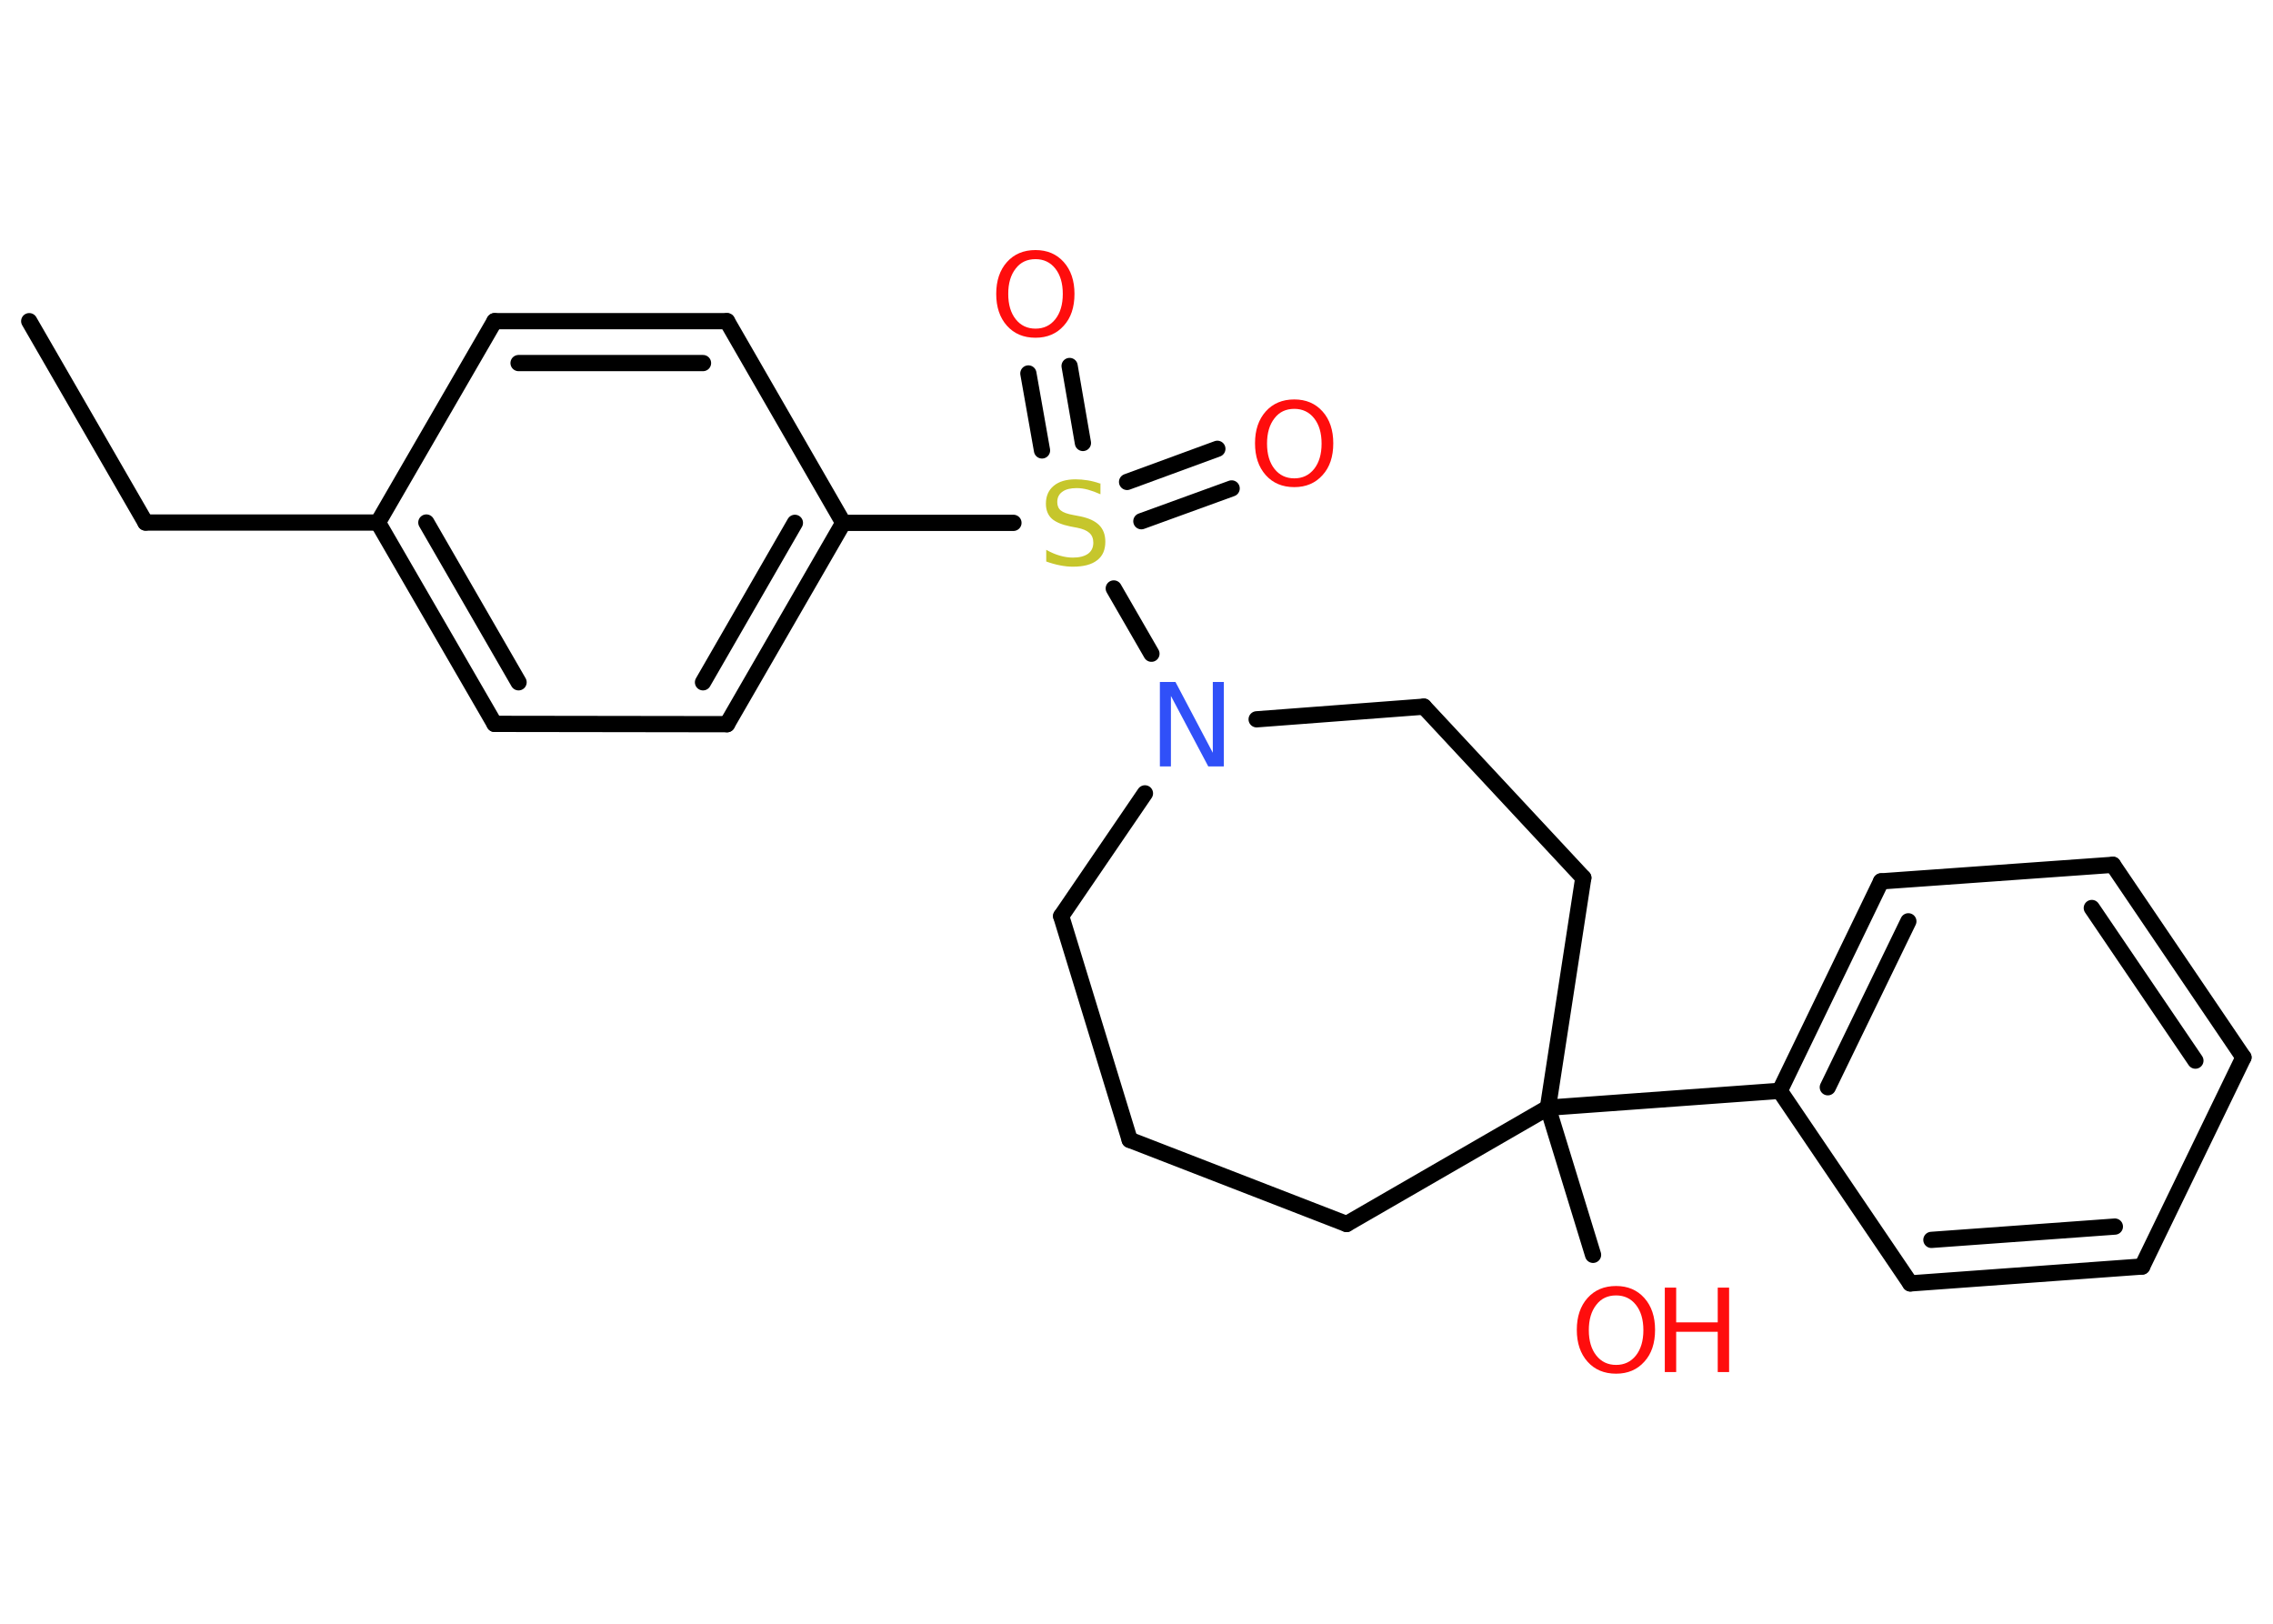 <?xml version='1.0' encoding='UTF-8'?>
<!DOCTYPE svg PUBLIC "-//W3C//DTD SVG 1.1//EN" "http://www.w3.org/Graphics/SVG/1.1/DTD/svg11.dtd">
<svg version='1.2' xmlns='http://www.w3.org/2000/svg' xmlns:xlink='http://www.w3.org/1999/xlink' width='70.0mm' height='50.0mm' viewBox='0 0 70.0 50.0'>
  <desc>Generated by the Chemistry Development Kit (http://github.com/cdk)</desc>
  <g stroke-linecap='round' stroke-linejoin='round' stroke='#000000' stroke-width='.5' fill='#FF0D0D'>
    <rect x='.0' y='.0' width='70.0' height='50.0' fill='#FFFFFF' stroke='none'/>
    <g id='mol1' class='mol'>
      <line id='mol1bnd1' class='bond' x1='.9' y1='9.89' x2='4.48' y2='16.09'/>
      <line id='mol1bnd2' class='bond' x1='4.48' y1='16.09' x2='11.64' y2='16.09'/>
      <g id='mol1bnd3' class='bond'>
        <line x1='11.64' y1='16.09' x2='15.23' y2='22.29'/>
        <line x1='13.13' y1='16.09' x2='15.97' y2='21.01'/>
      </g>
      <line id='mol1bnd4' class='bond' x1='15.23' y1='22.29' x2='22.39' y2='22.3'/>
      <g id='mol1bnd5' class='bond'>
        <line x1='22.39' y1='22.3' x2='25.97' y2='16.1'/>
        <line x1='21.65' y1='21.01' x2='24.48' y2='16.1'/>
      </g>
      <line id='mol1bnd6' class='bond' x1='25.97' y1='16.1' x2='31.21' y2='16.1'/>
      <g id='mol1bnd7' class='bond'>
        <line x1='34.71' y1='14.84' x2='37.49' y2='13.82'/>
        <line x1='35.15' y1='16.05' x2='37.93' y2='15.04'/>
      </g>
      <g id='mol1bnd8' class='bond'>
        <line x1='32.09' y1='13.87' x2='31.67' y2='11.5'/>
        <line x1='33.35' y1='13.64' x2='32.94' y2='11.27'/>
      </g>
      <line id='mol1bnd9' class='bond' x1='34.3' y1='18.12' x2='35.46' y2='20.13'/>
      <line id='mol1bnd10' class='bond' x1='35.26' y1='24.43' x2='32.68' y2='28.21'/>
      <line id='mol1bnd11' class='bond' x1='32.68' y1='28.21' x2='34.79' y2='35.1'/>
      <line id='mol1bnd12' class='bond' x1='34.79' y1='35.1' x2='41.47' y2='37.69'/>
      <line id='mol1bnd13' class='bond' x1='41.47' y1='37.69' x2='47.67' y2='34.11'/>
      <line id='mol1bnd14' class='bond' x1='47.67' y1='34.11' x2='49.06' y2='38.64'/>
      <line id='mol1bnd15' class='bond' x1='47.67' y1='34.11' x2='54.81' y2='33.59'/>
      <g id='mol1bnd16' class='bond'>
        <line x1='57.93' y1='27.14' x2='54.81' y2='33.59'/>
        <line x1='58.77' y1='28.37' x2='56.29' y2='33.48'/>
      </g>
      <line id='mol1bnd17' class='bond' x1='57.93' y1='27.14' x2='65.07' y2='26.63'/>
      <g id='mol1bnd18' class='bond'>
        <line x1='69.09' y1='32.56' x2='65.07' y2='26.63'/>
        <line x1='67.61' y1='32.66' x2='64.42' y2='27.96'/>
      </g>
      <line id='mol1bnd19' class='bond' x1='69.09' y1='32.56' x2='65.97' y2='39.0'/>
      <g id='mol1bnd20' class='bond'>
        <line x1='58.83' y1='39.52' x2='65.97' y2='39.0'/>
        <line x1='59.48' y1='38.18' x2='65.13' y2='37.77'/>
      </g>
      <line id='mol1bnd21' class='bond' x1='54.81' y1='33.59' x2='58.83' y2='39.52'/>
      <line id='mol1bnd22' class='bond' x1='47.67' y1='34.11' x2='48.76' y2='27.03'/>
      <line id='mol1bnd23' class='bond' x1='48.76' y1='27.03' x2='43.85' y2='21.76'/>
      <line id='mol1bnd24' class='bond' x1='38.7' y1='22.15' x2='43.85' y2='21.76'/>
      <line id='mol1bnd25' class='bond' x1='25.97' y1='16.1' x2='22.39' y2='9.89'/>
      <g id='mol1bnd26' class='bond'>
        <line x1='22.39' y1='9.89' x2='15.23' y2='9.89'/>
        <line x1='21.65' y1='11.18' x2='15.97' y2='11.18'/>
      </g>
      <line id='mol1bnd27' class='bond' x1='11.64' y1='16.09' x2='15.23' y2='9.89'/>
      <path id='mol1atm7' class='atom' d='M33.89 14.88v.34q-.2 -.09 -.38 -.14q-.18 -.05 -.35 -.05q-.29 .0 -.44 .11q-.16 .11 -.16 .32q.0 .17 .11 .26q.11 .09 .39 .14l.21 .04q.39 .08 .58 .27q.19 .19 .19 .51q.0 .38 -.25 .57q-.25 .2 -.75 .2q-.18 .0 -.39 -.04q-.21 -.04 -.43 -.12v-.36q.21 .12 .42 .18q.21 .06 .4 .06q.3 .0 .47 -.12q.16 -.12 .16 -.34q.0 -.19 -.12 -.3q-.12 -.11 -.38 -.16l-.21 -.04q-.39 -.08 -.57 -.24q-.18 -.17 -.18 -.46q.0 -.35 .24 -.55q.24 -.2 .67 -.2q.18 .0 .37 .03q.19 .03 .39 .1z' stroke='none' fill='#C6C62C'/>
      <path id='mol1atm8' class='atom' d='M39.86 12.59q-.39 .0 -.61 .29q-.23 .29 -.23 .78q.0 .49 .23 .78q.23 .29 .61 .29q.38 .0 .61 -.29q.23 -.29 .23 -.78q.0 -.49 -.23 -.78q-.23 -.29 -.61 -.29zM39.86 12.3q.54 .0 .87 .37q.33 .37 .33 .98q.0 .62 -.33 .98q-.33 .37 -.87 .37q-.55 .0 -.88 -.37q-.33 -.37 -.33 -.98q.0 -.61 .33 -.98q.33 -.37 .88 -.37z' stroke='none'/>
      <path id='mol1atm9' class='atom' d='M31.89 7.98q-.39 .0 -.61 .29q-.23 .29 -.23 .78q.0 .49 .23 .78q.23 .29 .61 .29q.38 .0 .61 -.29q.23 -.29 .23 -.78q.0 -.49 -.23 -.78q-.23 -.29 -.61 -.29zM31.89 7.7q.54 .0 .87 .37q.33 .37 .33 .98q.0 .62 -.33 .98q-.33 .37 -.87 .37q-.55 .0 -.88 -.37q-.33 -.37 -.33 -.98q.0 -.61 .33 -.98q.33 -.37 .88 -.37z' stroke='none'/>
      <path id='mol1atm10' class='atom' d='M35.73 21.0h.47l1.15 2.18v-2.18h.34v2.6h-.48l-1.15 -2.17v2.17h-.34v-2.6z' stroke='none' fill='#3050F8'/>
      <g id='mol1atm15' class='atom'>
        <path d='M49.77 39.89q-.39 .0 -.61 .29q-.23 .29 -.23 .78q.0 .49 .23 .78q.23 .29 .61 .29q.38 .0 .61 -.29q.23 -.29 .23 -.78q.0 -.49 -.23 -.78q-.23 -.29 -.61 -.29zM49.77 39.6q.54 .0 .87 .37q.33 .37 .33 .98q.0 .62 -.33 .98q-.33 .37 -.87 .37q-.55 .0 -.88 -.37q-.33 -.37 -.33 -.98q.0 -.61 .33 -.98q.33 -.37 .88 -.37z' stroke='none'/>
        <path d='M51.27 39.65h.35v1.07h1.28v-1.07h.35v2.6h-.35v-1.24h-1.28v1.24h-.35v-2.6z' stroke='none'/>
      </g>
    </g>
  </g>
</svg>
